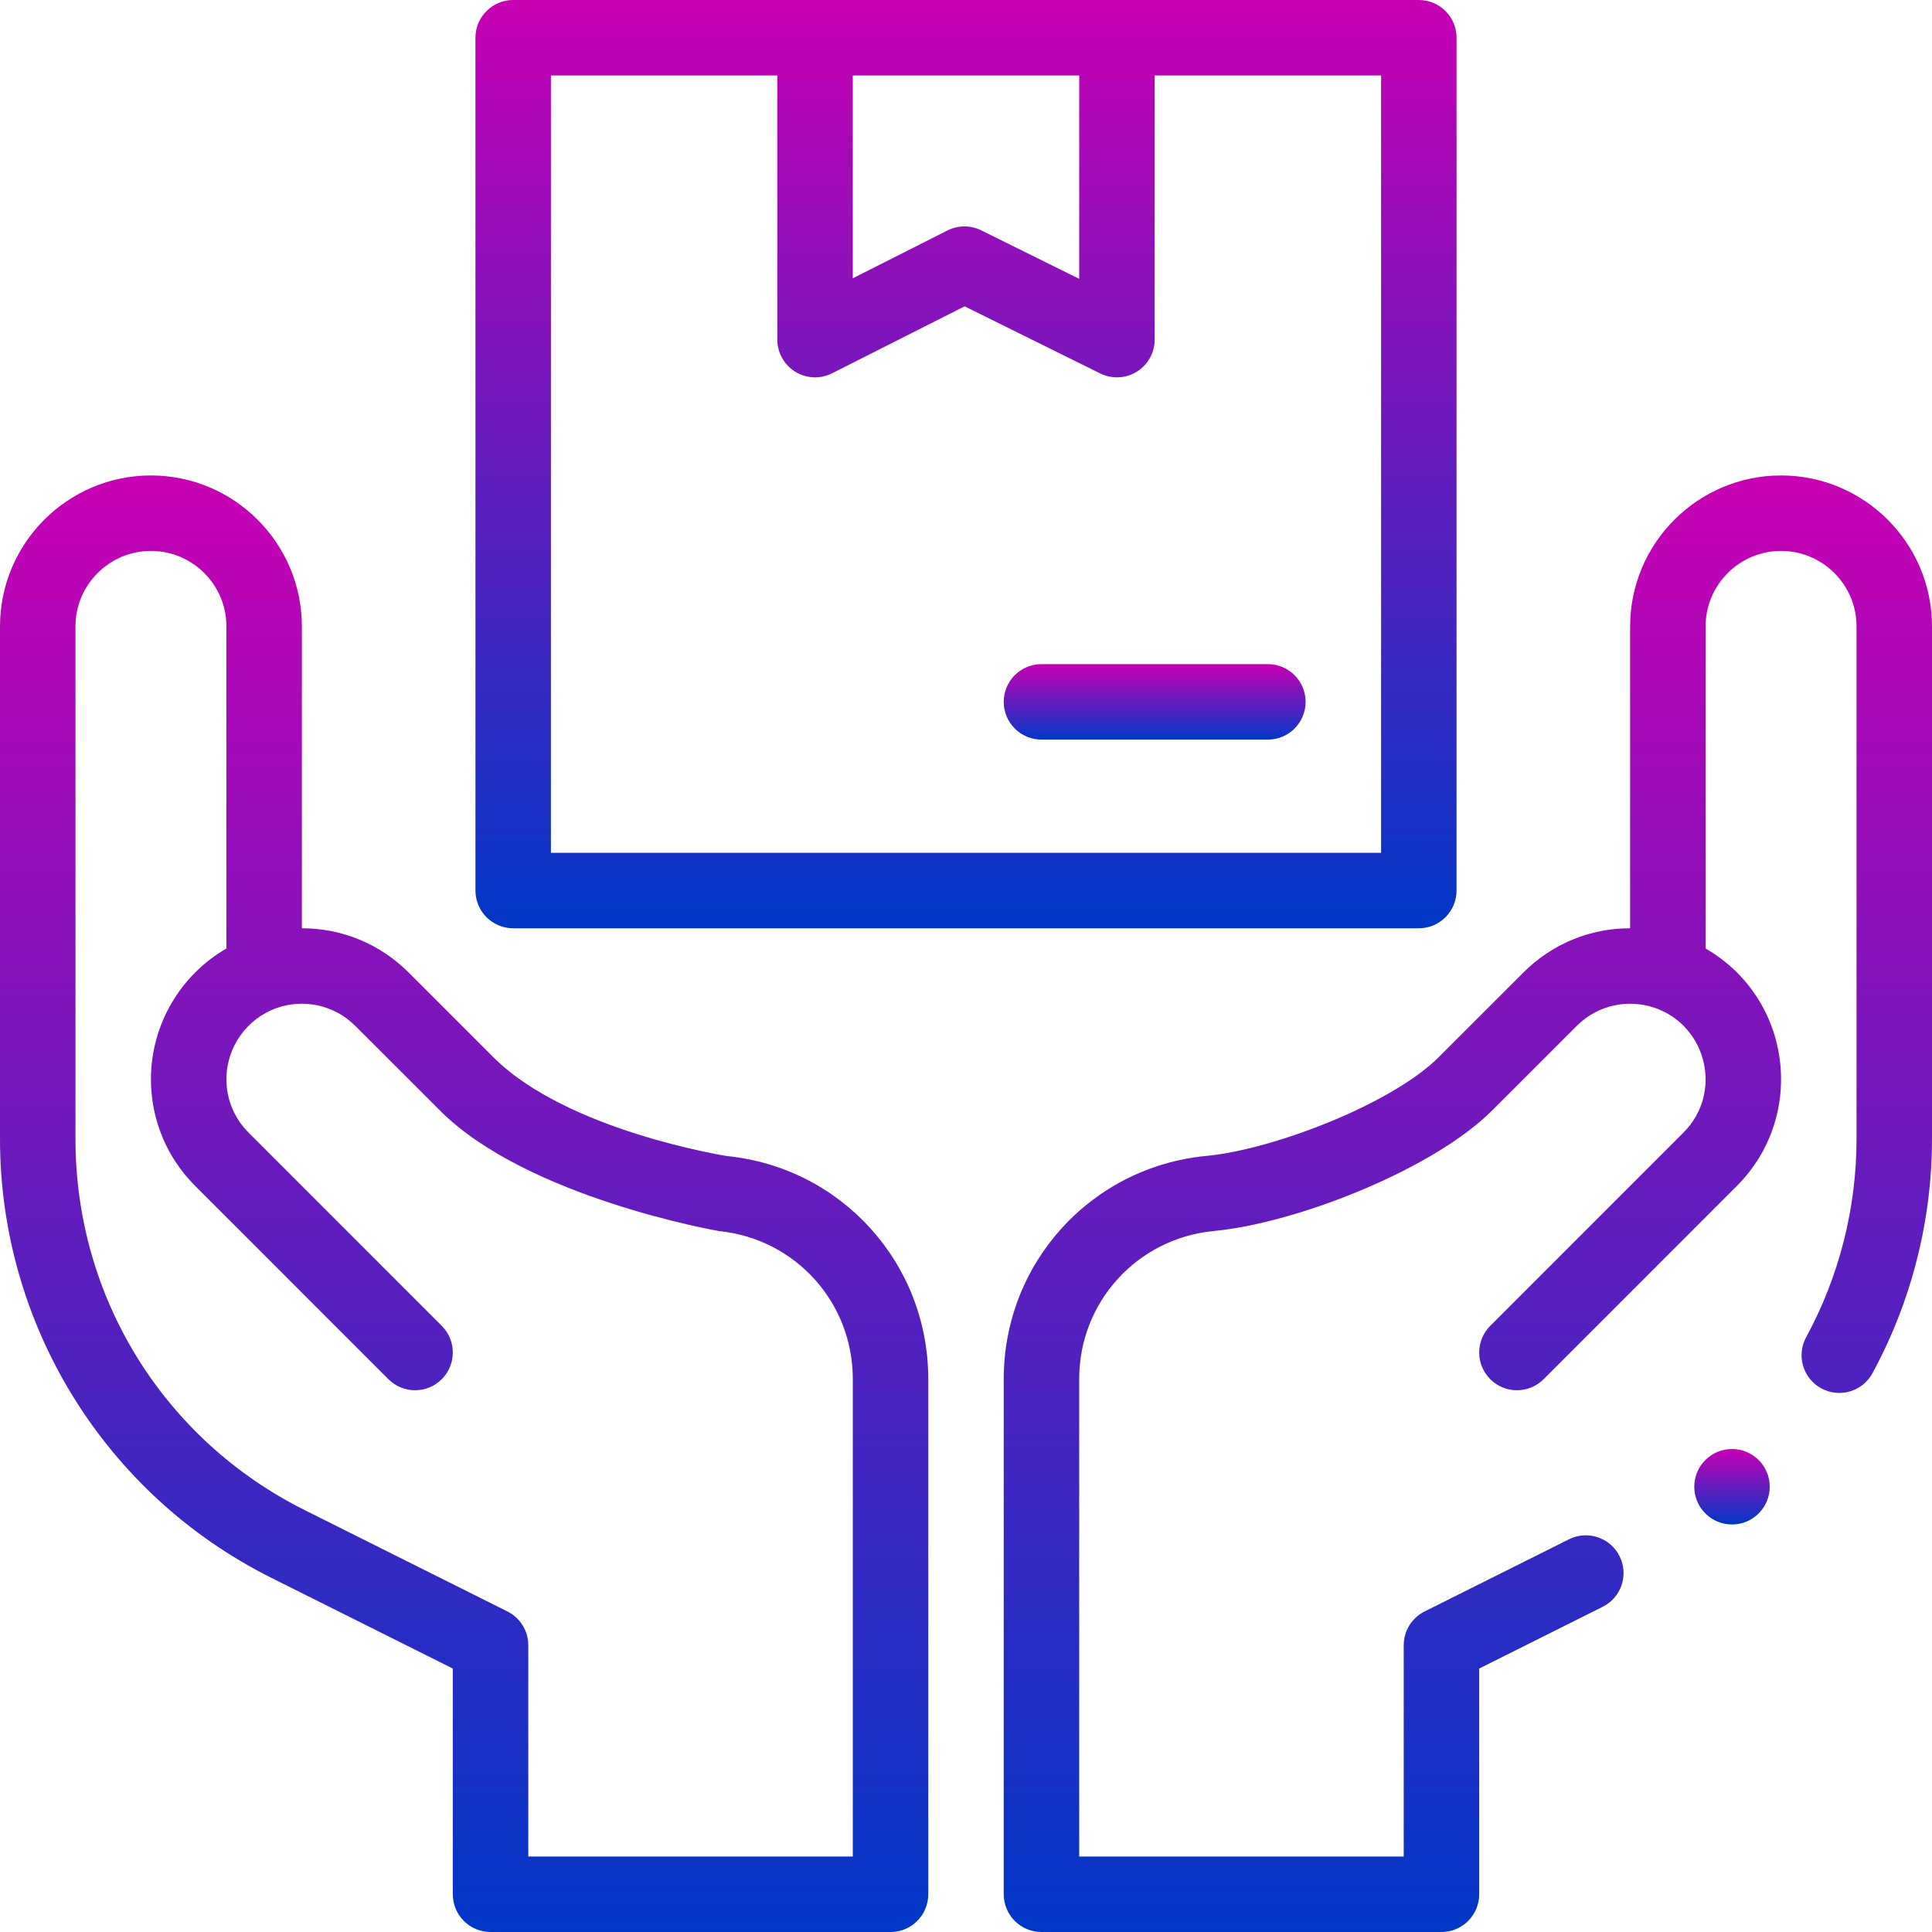 <svg width="160" height="160" viewBox="0 0 160 160" fill="none" xmlns="http://www.w3.org/2000/svg">
<path d="M22.456 130.661L37.5 138.182V156.875C37.5 158.601 38.899 160 40.625 160H73.75C75.476 160 76.875 158.601 76.875 156.875V114.203C76.875 104.629 69.693 96.689 60.19 95.737C60.153 95.726 46.972 93.668 40.856 87.552L33.838 80.537C31.477 78.176 28.338 76.875 25 76.875V51.875C25 44.983 19.392 39.375 12.5 39.375C5.607 39.375 0 44.983 0 51.875V94.325C0 109.704 8.687 123.775 22.456 130.661ZM6.25 51.875C6.25 48.429 9.054 45.625 12.5 45.625C15.946 45.625 18.75 48.429 18.75 51.875V78.55C14.939 80.754 12.5 84.863 12.5 89.375C12.5 92.713 13.801 95.851 16.162 98.213L32.165 114.219C33.385 115.439 35.364 115.44 36.585 114.219C37.805 112.999 37.805 111.02 36.585 109.8L20.582 93.793C19.401 92.612 18.75 91.043 18.75 89.375C18.75 86.73 20.424 84.361 22.916 83.481C22.917 83.481 22.918 83.48 22.919 83.48H22.919C25.074 82.716 27.631 83.169 29.419 84.957L36.437 91.972C43.683 99.218 59.513 101.944 59.545 101.953C65.862 102.586 70.625 107.853 70.625 114.203V153.75H43.75V136.25C43.75 135.066 43.081 133.984 42.023 133.455L25.251 125.071C13.531 119.209 6.25 107.428 6.25 94.325V51.875Z" fill="url(#paint0_linear)"/>
<path d="M42.5 76.875H117.5C119.226 76.875 120.625 75.476 120.625 73.75V3.125C120.625 1.399 119.226 0 117.5 0H42.5C40.774 0 39.375 1.399 39.375 3.125V73.75C39.375 75.476 40.774 76.875 42.5 76.875ZM70.625 6.25H89.375V23.092L81.258 19.074C80.377 18.638 79.34 18.642 78.463 19.086L70.625 23.045V6.25ZM45.625 6.25H64.375V28.125C64.375 29.21 64.938 30.218 65.863 30.787C66.787 31.355 67.941 31.404 68.909 30.914L79.886 25.369L91.114 30.926C92.066 31.397 93.215 31.36 94.148 30.78C95.067 30.21 95.625 29.206 95.625 28.125V6.25H114.375V70.625H45.625V6.25Z" fill="url(#paint1_linear)"/>
<path d="M105 55H86.25C84.524 55 83.125 56.399 83.125 58.125C83.125 59.851 84.524 61.25 86.25 61.25H105C106.726 61.25 108.125 59.851 108.125 58.125C108.125 56.399 106.726 55 105 55Z" fill="url(#paint2_linear)"/>
<path d="M143.438 126.25C145.163 126.25 146.562 124.851 146.562 123.125C146.562 121.399 145.163 120 143.438 120C141.712 120 140.312 121.399 140.312 123.125C140.312 124.851 141.712 126.25 143.438 126.25Z" fill="url(#paint3_linear)"/>
<path d="M147.5 39.375C140.608 39.375 135 44.983 135 51.875V76.875C131.662 76.875 128.523 78.176 126.163 80.537L119.143 87.553C115.3 91.397 105.563 95.158 100.041 95.712L99.832 95.734C90.307 96.689 83.125 104.629 83.125 114.203V156.875C83.125 158.601 84.524 160 86.25 160H119.375C121.101 160 122.5 158.601 122.5 156.875V138.182L132.728 133.068C134.272 132.297 134.898 130.42 134.126 128.876C133.354 127.333 131.478 126.706 129.933 127.478L117.978 133.454C116.919 133.984 116.25 135.066 116.25 136.25V153.75H89.375V114.203C89.375 107.853 94.138 102.586 100.478 101.951L100.687 101.928C107.465 101.248 118.688 96.846 123.562 91.973L130.582 84.957C132.37 83.168 134.929 82.717 137.081 83.48H137.081C137.082 83.48 137.083 83.481 137.084 83.481C141.387 85.001 142.683 90.528 139.418 93.794L123.415 109.8C122.195 111.021 122.195 112.999 123.416 114.219C124.636 115.439 126.615 115.44 127.835 114.219L143.838 98.213C149.615 92.435 148.412 82.691 141.25 78.55V51.875C141.25 48.429 144.054 45.625 147.5 45.625C150.947 45.625 153.75 48.429 153.75 51.875V94.325C153.75 100.042 152.308 105.719 149.578 110.74C148.753 112.256 149.314 114.154 150.83 114.978C152.346 115.802 154.244 115.242 155.068 113.725C158.295 107.791 160 101.082 160 94.325V51.875C160 44.983 154.392 39.375 147.5 39.375V39.375Z" fill="url(#paint4_linear)"/>
<defs>
<linearGradient id="paint0_linear" x1="38.438" y1="39.375" x2="38.438" y2="160" gradientUnits="userSpaceOnUse">
<stop stop-color="#C800B4"/>
<stop offset="1" stop-color="#0037C6"/>
</linearGradient>
<linearGradient id="paint1_linear" x1="80" y1="0" x2="80" y2="76.875" gradientUnits="userSpaceOnUse">
<stop stop-color="#C800B4"/>
<stop offset="1" stop-color="#0037C6"/>
</linearGradient>
<linearGradient id="paint2_linear" x1="95.625" y1="55" x2="95.625" y2="61.25" gradientUnits="userSpaceOnUse">
<stop stop-color="#C800B4"/>
<stop offset="1" stop-color="#0037C6"/>
</linearGradient>
<linearGradient id="paint3_linear" x1="143.438" y1="120" x2="143.438" y2="126.25" gradientUnits="userSpaceOnUse">
<stop stop-color="#C800B4"/>
<stop offset="1" stop-color="#0037C6"/>
</linearGradient>
<linearGradient id="paint4_linear" x1="121.562" y1="39.375" x2="121.562" y2="160" gradientUnits="userSpaceOnUse">
<stop stop-color="#C800B4"/>
<stop offset="1" stop-color="#0037C6"/>
</linearGradient>
</defs>
</svg>
